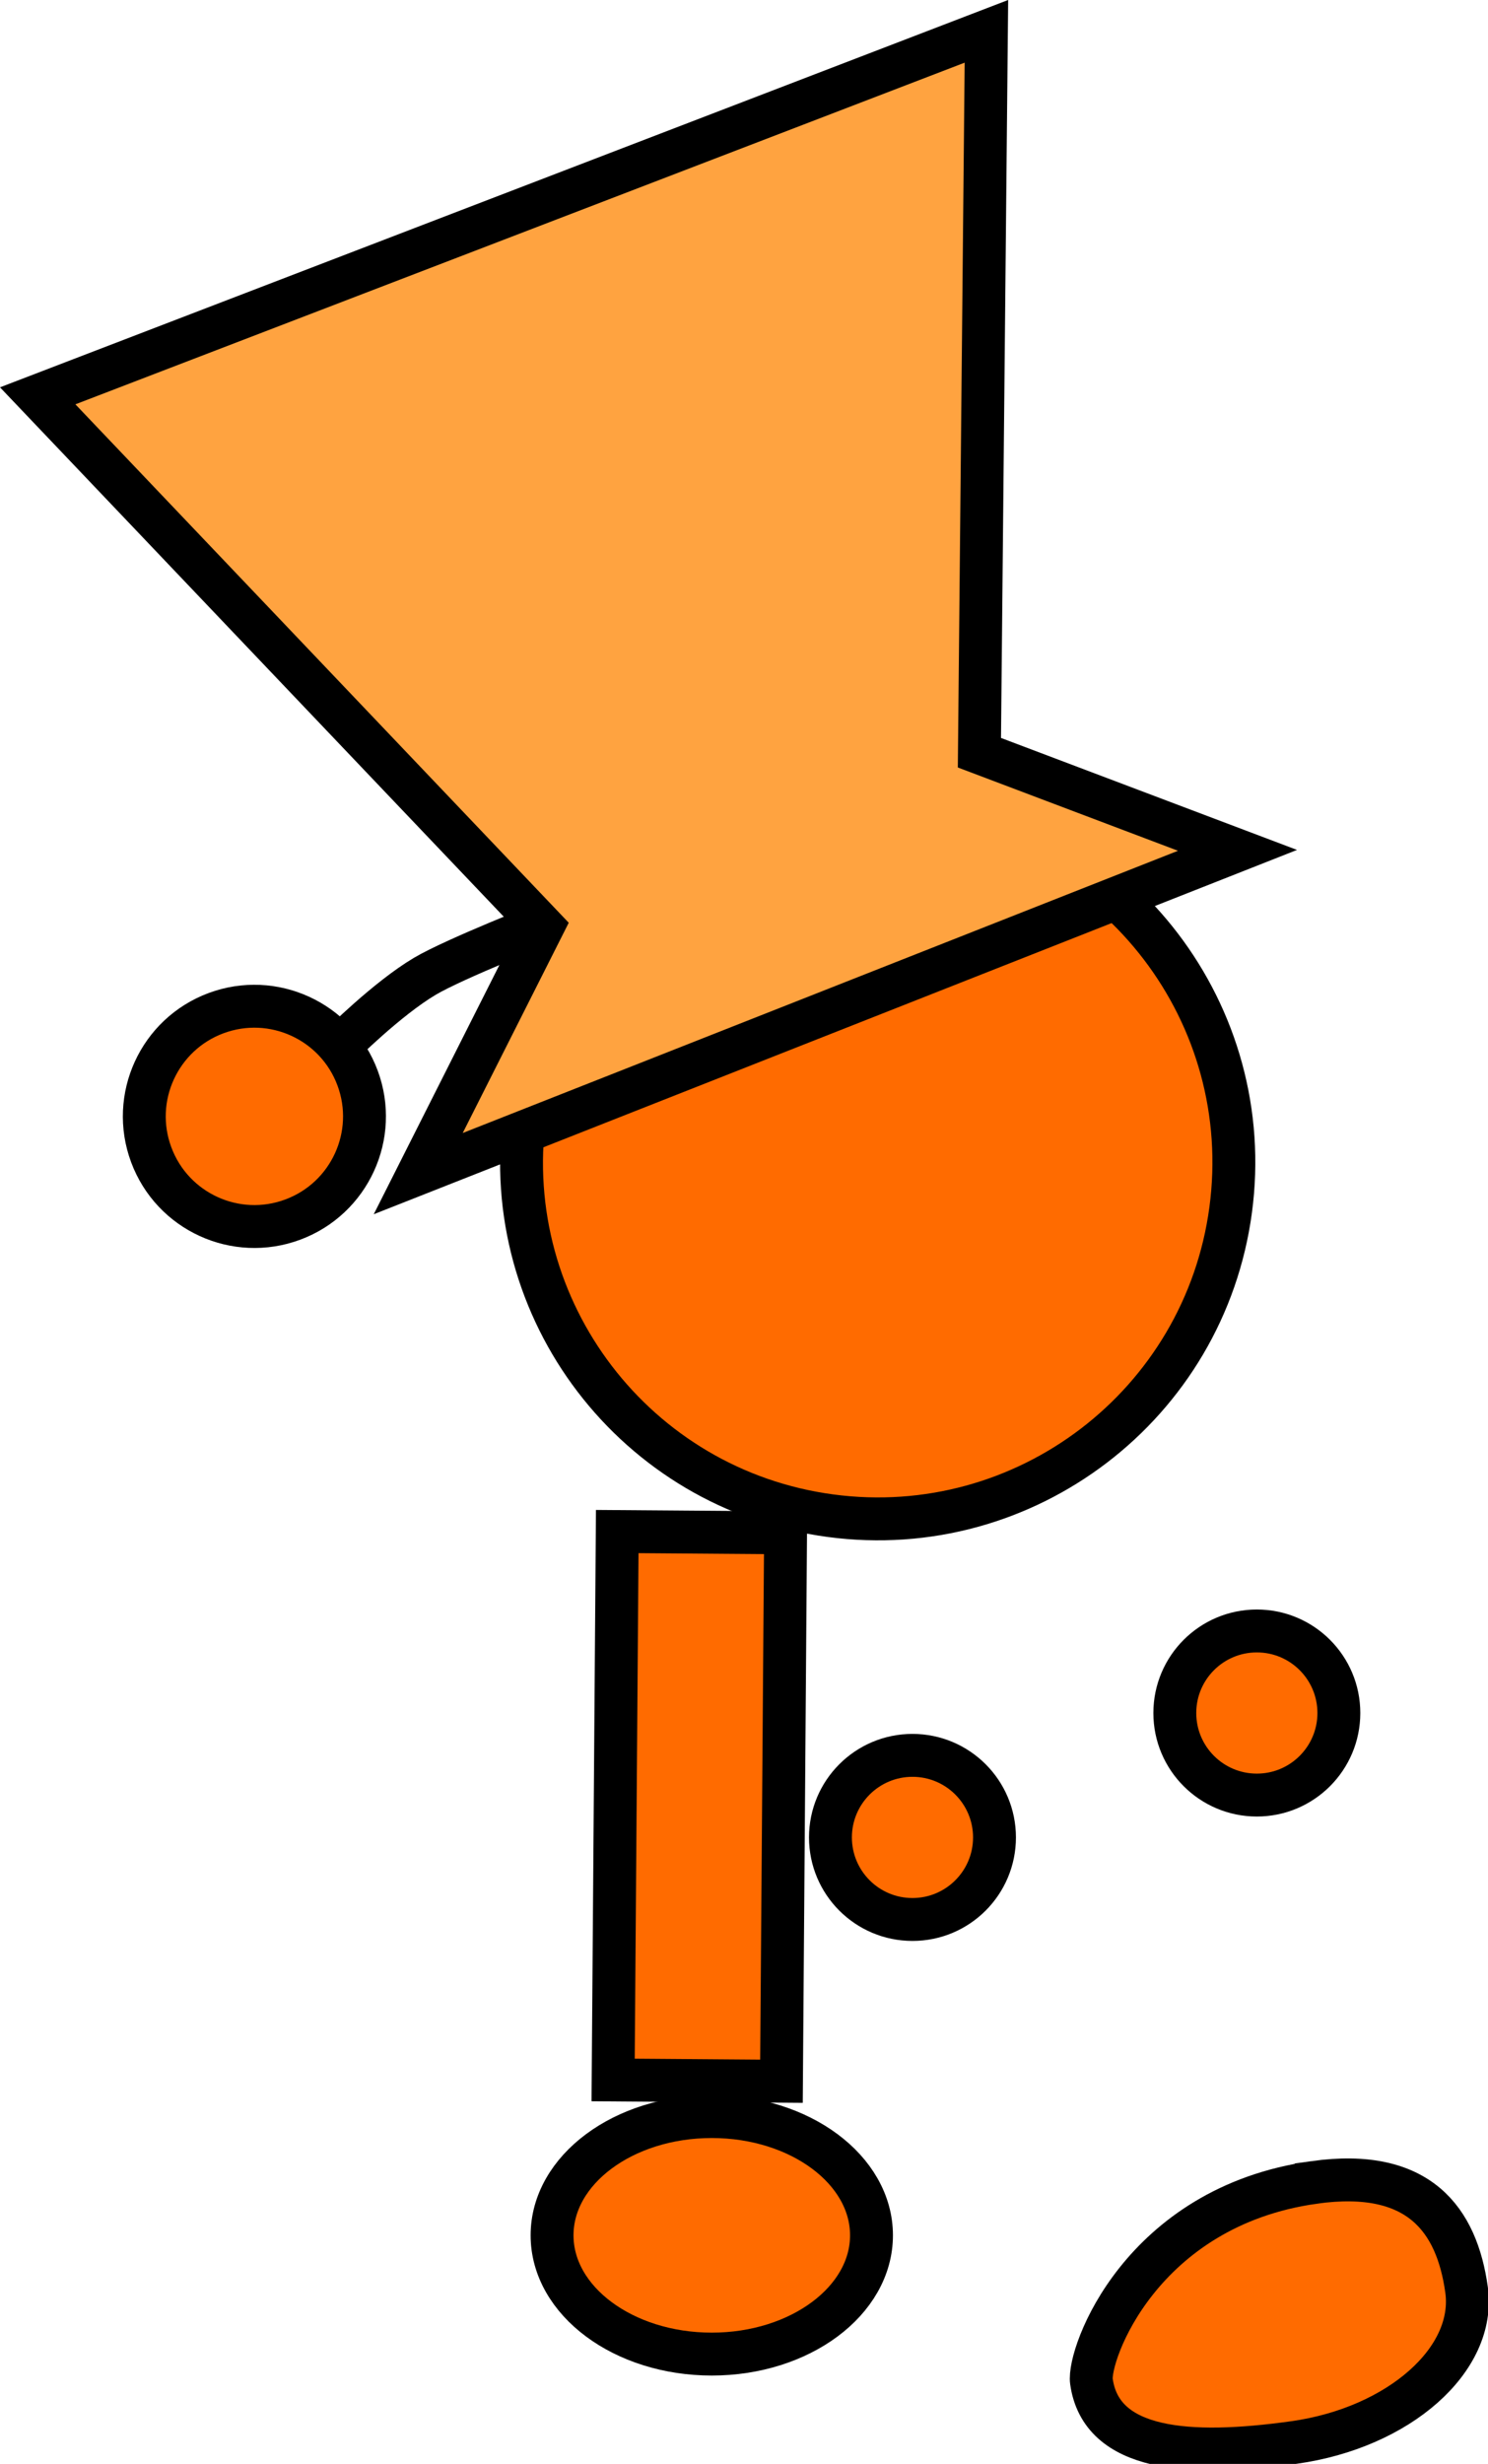 <svg version="1.1" xmlns="http://www.w3.org/2000/svg" xmlns:xlink="http://www.w3.org/1999/xlink" width="69.391" height="114.853" viewBox="0,0,69.391,114.853"><g transform="translate(-195.026,-111.628)"><g data-paper-data="{&quot;isPaintingLayer&quot;:true}" fill-rule="nonzero" stroke="#000000" stroke-width="2" stroke-linejoin="miter" stroke-miterlimit="10" stroke-dasharray="" stroke-dashoffset="0" style="mix-blend-mode: normal"><path d="M249.812,191.478c0,-2.112 1.712,-3.825 3.825,-3.825c2.112,0 3.825,1.712 3.825,3.825c0,2.112 -1.712,3.825 -3.825,3.825c-2.112,0 -3.825,-1.712 -3.825,-3.825z" fill="#ff6b00" stroke-linecap="butt"/><path d="M219.496,163.615c1.217,-9.091 9.574,-15.473 18.665,-14.256c9.091,1.217 15.473,9.574 14.256,18.665c-1.217,9.091 -9.574,15.473 -18.665,14.256c-9.091,-1.217 -15.473,-9.574 -14.256,-18.665z" fill="#ff6b00" stroke-linecap="butt"/><path d="M223.619,208.583l0.191,-25.564l7.85,0.059l-0.191,25.564z" fill="#ff6b00" stroke-linecap="butt"/><path d="M233.753,197.277c0,-2.112 1.712,-3.825 3.825,-3.825c2.112,0 3.825,1.712 3.825,3.825c0,2.112 -1.712,3.825 -3.825,3.825c-2.112,0 -3.825,-1.712 -3.825,-3.825z" fill="#ff6b00" stroke-linecap="butt"/><path d="M228.219,210.289c4.113,0 7.448,2.478 7.448,5.536c0,3.057 -3.335,5.536 -7.448,5.536c-4.113,0 -7.448,-2.478 -7.448,-5.536c0,-3.057 3.335,-5.536 7.448,-5.536z" data-paper-data="{&quot;index&quot;:null}" fill="#ff6b00" stroke-linecap="butt"/><path d="M210.916,160.344c0,0 2.166,-2.165 3.918,-3.205c1.388,-0.824 5.758,-2.539 5.758,-2.539" fill="none" stroke-linecap="round"/><path d="M202.078,165.455c-0.988,-2.657 0.366,-5.612 3.023,-6.6c2.657,-0.988 5.612,0.366 6.6,3.023c0.988,2.657 -0.366,5.612 -3.023,6.6c-2.657,0.988 -5.612,-0.366 -6.6,-3.023z" fill="#ff6b00" stroke-linecap="butt"/><path d="M256.315,213.357c4.9,-0.685 6.648,1.756 7.102,5.004c0.454,3.248 -3.15,6.436 -8.05,7.121c-4.9,0.685 -8.989,0.401 -9.443,-2.847c-0.175,-1.254 2.301,-8.147 10.391,-9.277z" data-paper-data="{&quot;index&quot;:null}" fill="#ff6b00" stroke-linecap="butt"/><path d="M214.53,166.335l5.808,-11.515l-23.554,-24.741l44.242,-16.991l-0.326,33.627l12.036,4.551z" data-paper-data="{&quot;index&quot;:null}" fill="#ffa340" stroke-linecap="butt"/></g></g></svg>